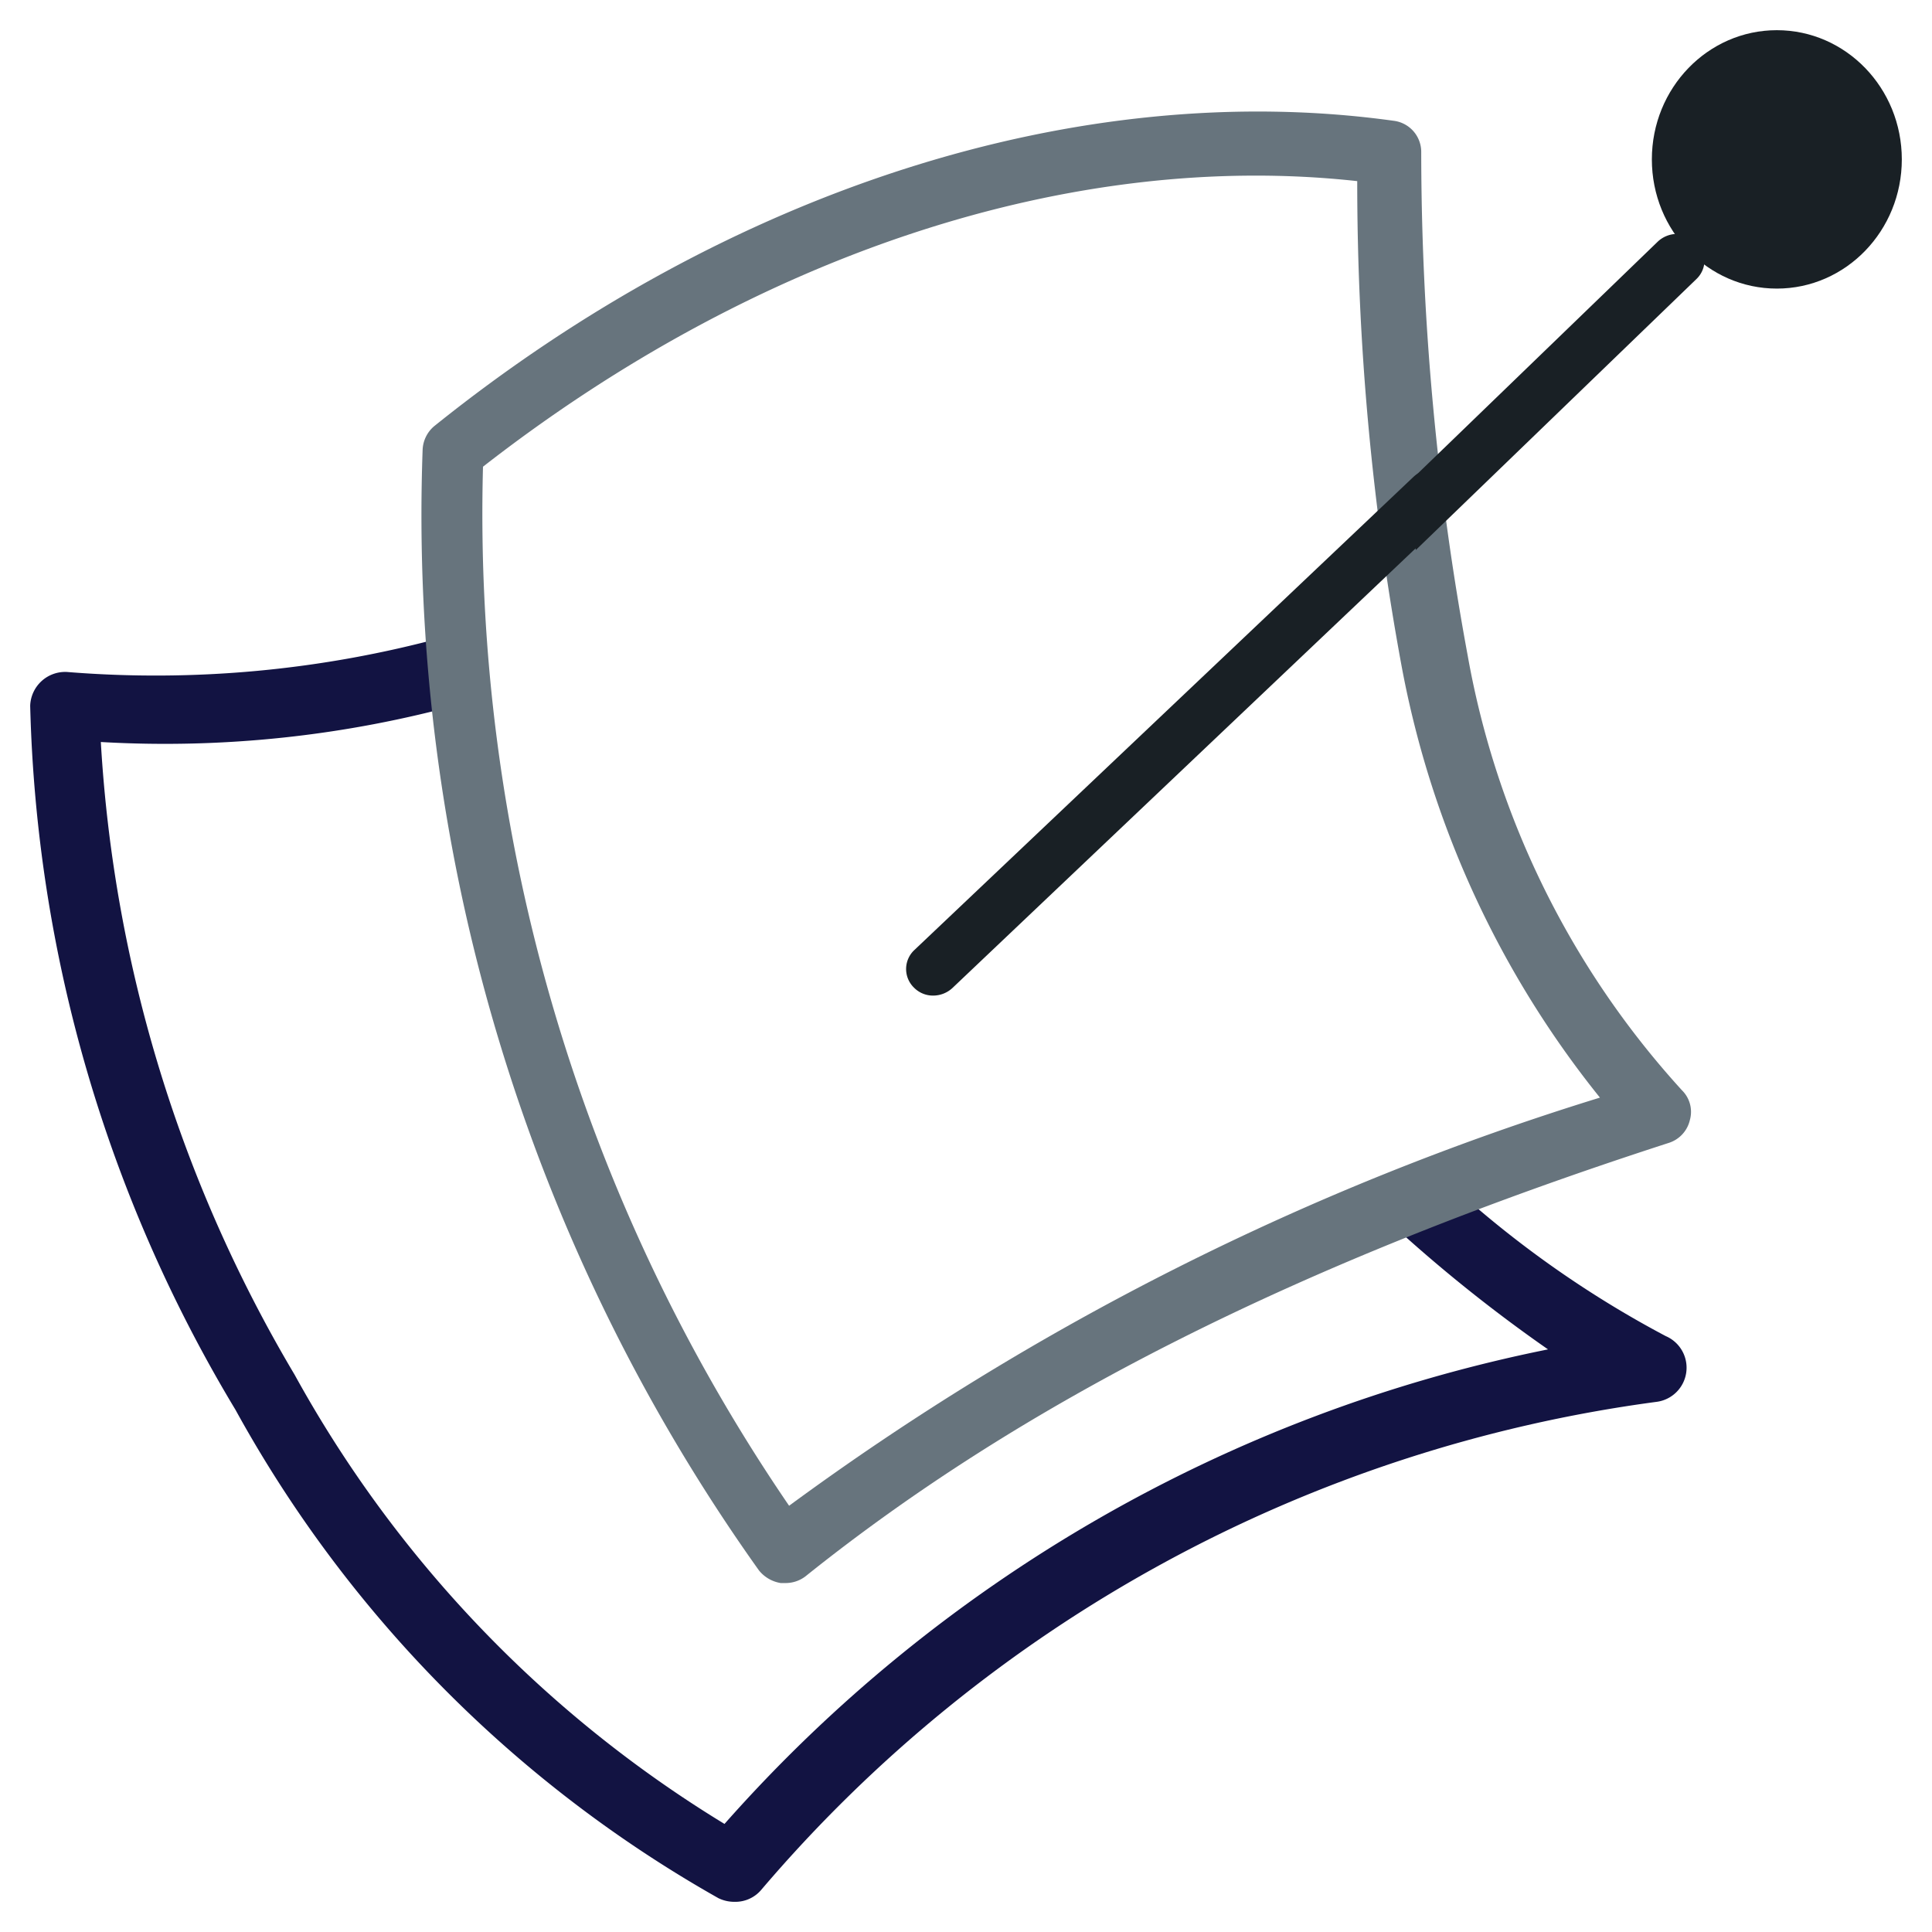 <svg id="Capa_1" data-name="Capa 1" xmlns="http://www.w3.org/2000/svg" viewBox="0 0 32 32"><defs><style>.cls-1{fill:#121342;}.cls-2{fill:#67747d;}.cls-3{fill:#192025;}</style></defs><title>Mesa de trabajo 1</title><path class="cls-1" d="M12.17,31.5a.6.6,0,0,1-.27-.06,20.79,20.79,0,0,1-8-8.09A23.73,23.73,0,0,1,.5,11.69a.58.58,0,0,1,.61-.56,18.2,18.2,0,0,0,6.25-.58.57.57,0,1,1,.31,1.1,18.5,18.5,0,0,1-6,.64A23.13,23.13,0,0,0,4.88,22.77,20,20,0,0,0,12,30.21a24.7,24.7,0,0,1,13.64-7.86,24.88,24.88,0,0,1-2.51-2,.56.56,0,0,1,0-.8.58.58,0,0,1,.82,0,17.22,17.22,0,0,0,3.64,2.58.57.57,0,0,1-.16,1.09,23.57,23.57,0,0,0-14.82,8.08A.56.56,0,0,1,12.17,31.5Z"/><path class="cls-2" d="M13,26.22h-.07a.58.58,0,0,1-.36-.21A30.12,30.12,0,0,1,7,7.45a.54.54,0,0,1,.19-.39C12.08,3.13,17.88,1.28,23.08,2a.52.52,0,0,1,.46.51,46,46,0,0,0,.77,8.35,14.43,14.43,0,0,0,3.55,7.2.5.5,0,0,1,.13.49.52.52,0,0,1-.35.38c-6.18,2-10.72,4.31-14.3,7.18A.54.54,0,0,1,13,26.22ZM8,7.73a29.11,29.11,0,0,0,5.07,17.21,45.06,45.06,0,0,1,13.43-6.76,16.09,16.09,0,0,1-3.28-7.12A44.13,44.13,0,0,1,22.48,3C17.76,2.48,12.53,4.2,8,7.73Z"/><path class="cls-3" d="M15.46,16.49a.44.44,0,0,1-.32-.13.43.43,0,0,1,0-.62L23.41,7.9a.46.46,0,0,1,.63,0,.42.42,0,0,1,0,.62l-8.26,7.84A.47.47,0,0,1,15.46,16.49Z"/><path class="cls-3" d="M23.32,8l4.14-4a.47.47,0,0,1,.64,0,.43.43,0,0,1,0,.62L23.45,9.11"/><ellipse class="cls-3" cx="29.43" cy="2.64" rx="2.07" ry="2.14"/></svg>